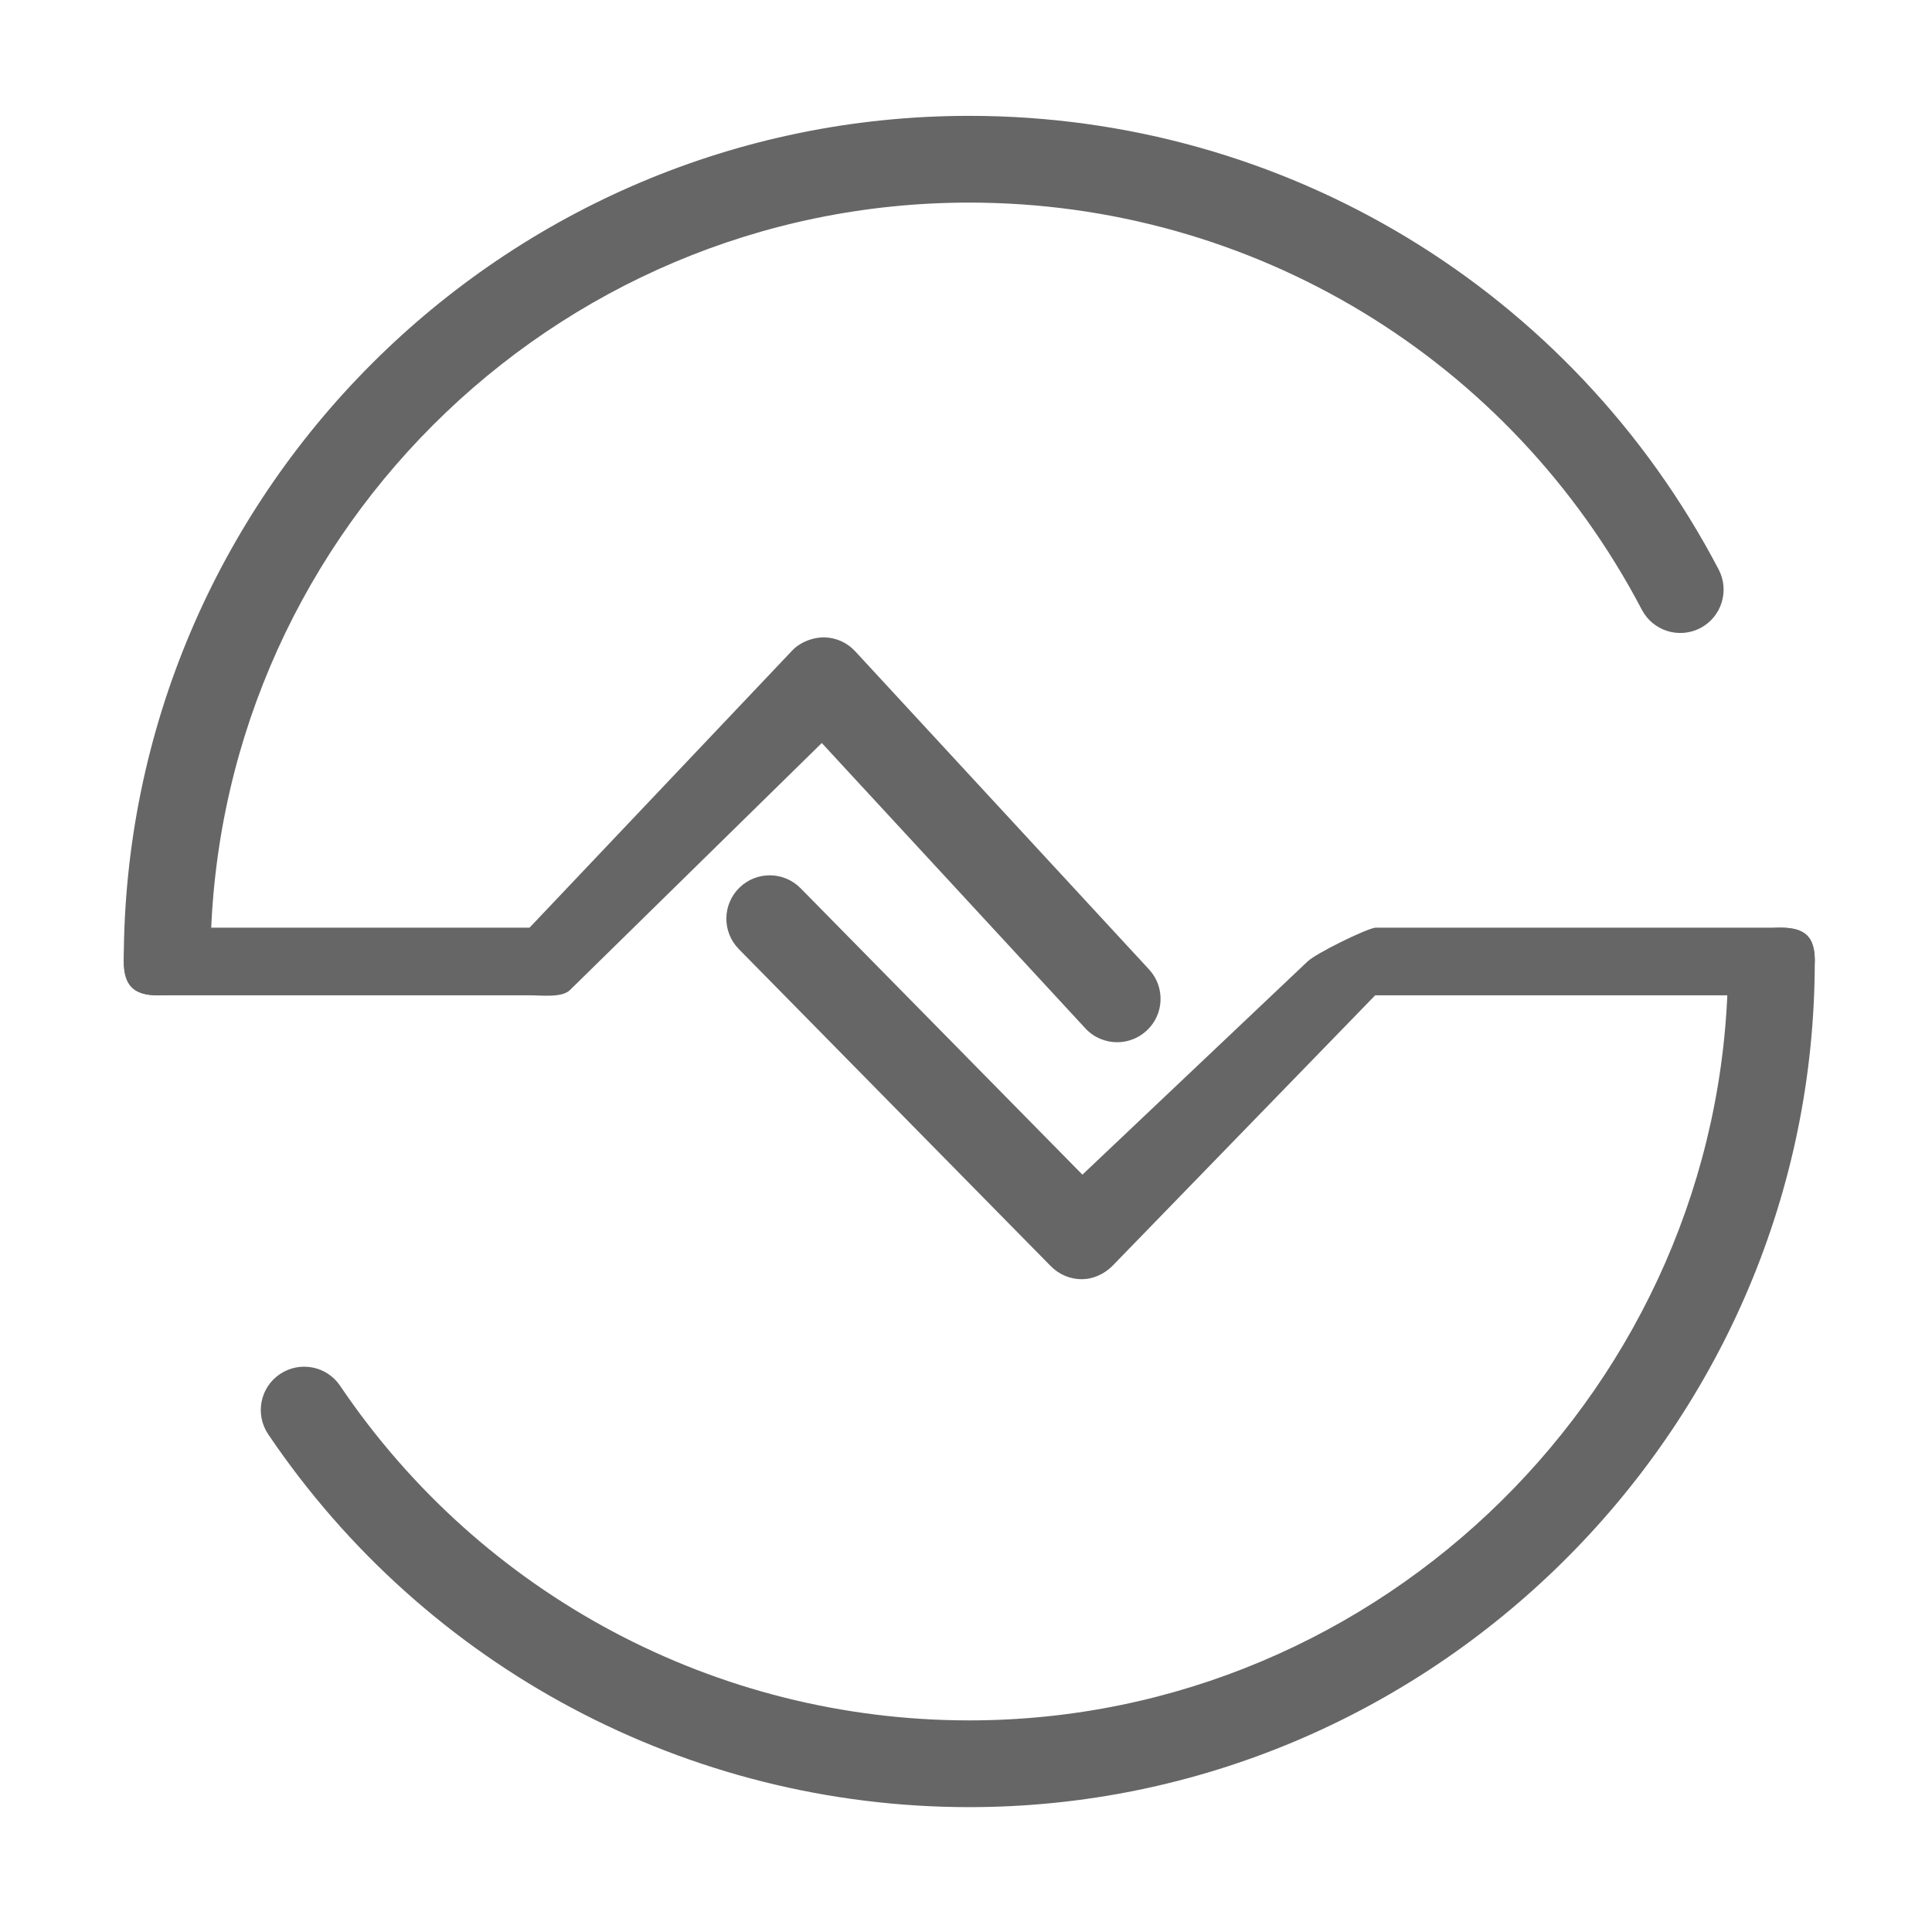 <?xml version="1.0" standalone="no"?><!DOCTYPE svg PUBLIC "-//W3C//DTD SVG 1.1//EN" "http://www.w3.org/Graphics/SVG/1.1/DTD/svg11.dtd"><svg t="1512806805829" class="icon" style="" viewBox="0 0 1024 1024" version="1.1" xmlns="http://www.w3.org/2000/svg" p-id="2096" xmlns:xlink="http://www.w3.org/1999/xlink" width="128" height="128"><defs><style type="text/css"></style></defs><path d="M83.455 527.54c-12.693 0-17.858-5.253-17.858-17.928 0-247.145 201.046-448.208 448.139-448.208 167.289 0 319.47 92.128 397.191 240.439 5.881 11.24 1.539 25.142-9.665 31.025-11.276 5.901-25.16 1.541-31.041-9.681-69.755-133.132-206.352-215.805-356.484-215.805-221.759 0-402.18 180.439-402.18 402.231C111.556 522.287 96.148 527.54 83.455 527.54L83.455 527.54zM83.455 527.54" p-id="2097" fill="#666666"></path><path d="M513.735 957.82c-149.117 0-288.027-73.883-371.575-197.615-7.09-10.523-4.342-24.807 6.198-31.9 10.523-7.089 24.826-4.324 31.9 6.181 74.987 111.071 199.663 177.357 333.478 177.357 218.851 0 399.274-178.024 402.143-396.822l0.035-5.41c0-12.693 15.409-17.928 28.102-17.928 12.676 0 17.857 5.234 17.857 17.928l-0.053 5.989C958.6 759.453 757.606 957.82 513.735 957.82L513.735 957.82zM513.735 957.82" p-id="2098" fill="#666666"></path><path d="M592.119 552.402c-6.197 0-12.361-2.487-16.877-7.371L435.562 393.813 302.045 524.792c-4.271 4.183-15.407 2.695-21.378 2.748L83.455 527.54l0 0c-12.624 0-17.788-5.759-17.858-18.4-0.071-12.693 5.165-17.386 17.858-17.456l197.212 0L420.33 344.335c4.411-4.342 10.995-6.618 16.65-6.513 6.216 0.14 12.116 2.819 16.3 7.388l155.735 168.604c8.633 9.332 8.037 23.881-1.278 32.459C603.29 550.371 597.686 552.402 592.119 552.402L592.119 552.402zM592.119 552.402" p-id="2099" fill="#666666"></path><path d="M573.351 678.006c-5.953 0-11.871-2.312-16.388-6.898L391.582 503.029c-8.895-9.051-8.772-23.601 0.279-32.494 9.035-8.895 23.601-8.789 32.495 0.279l149.344 151.778 119.319-112.98c4.324-4.219 30.341-17.035 35.857-17.928l215.14 0c12.693 0.07 17.928 4.744 17.857 17.438-0.053 12.641-10.346 22.236-22.987 22.236l5.13-3.818-215.14 0L589.388 671.177C584.906 675.519 579.128 678.006 573.351 678.006L573.351 678.006zM573.351 678.006" p-id="2100" fill="#666666"></path></svg>